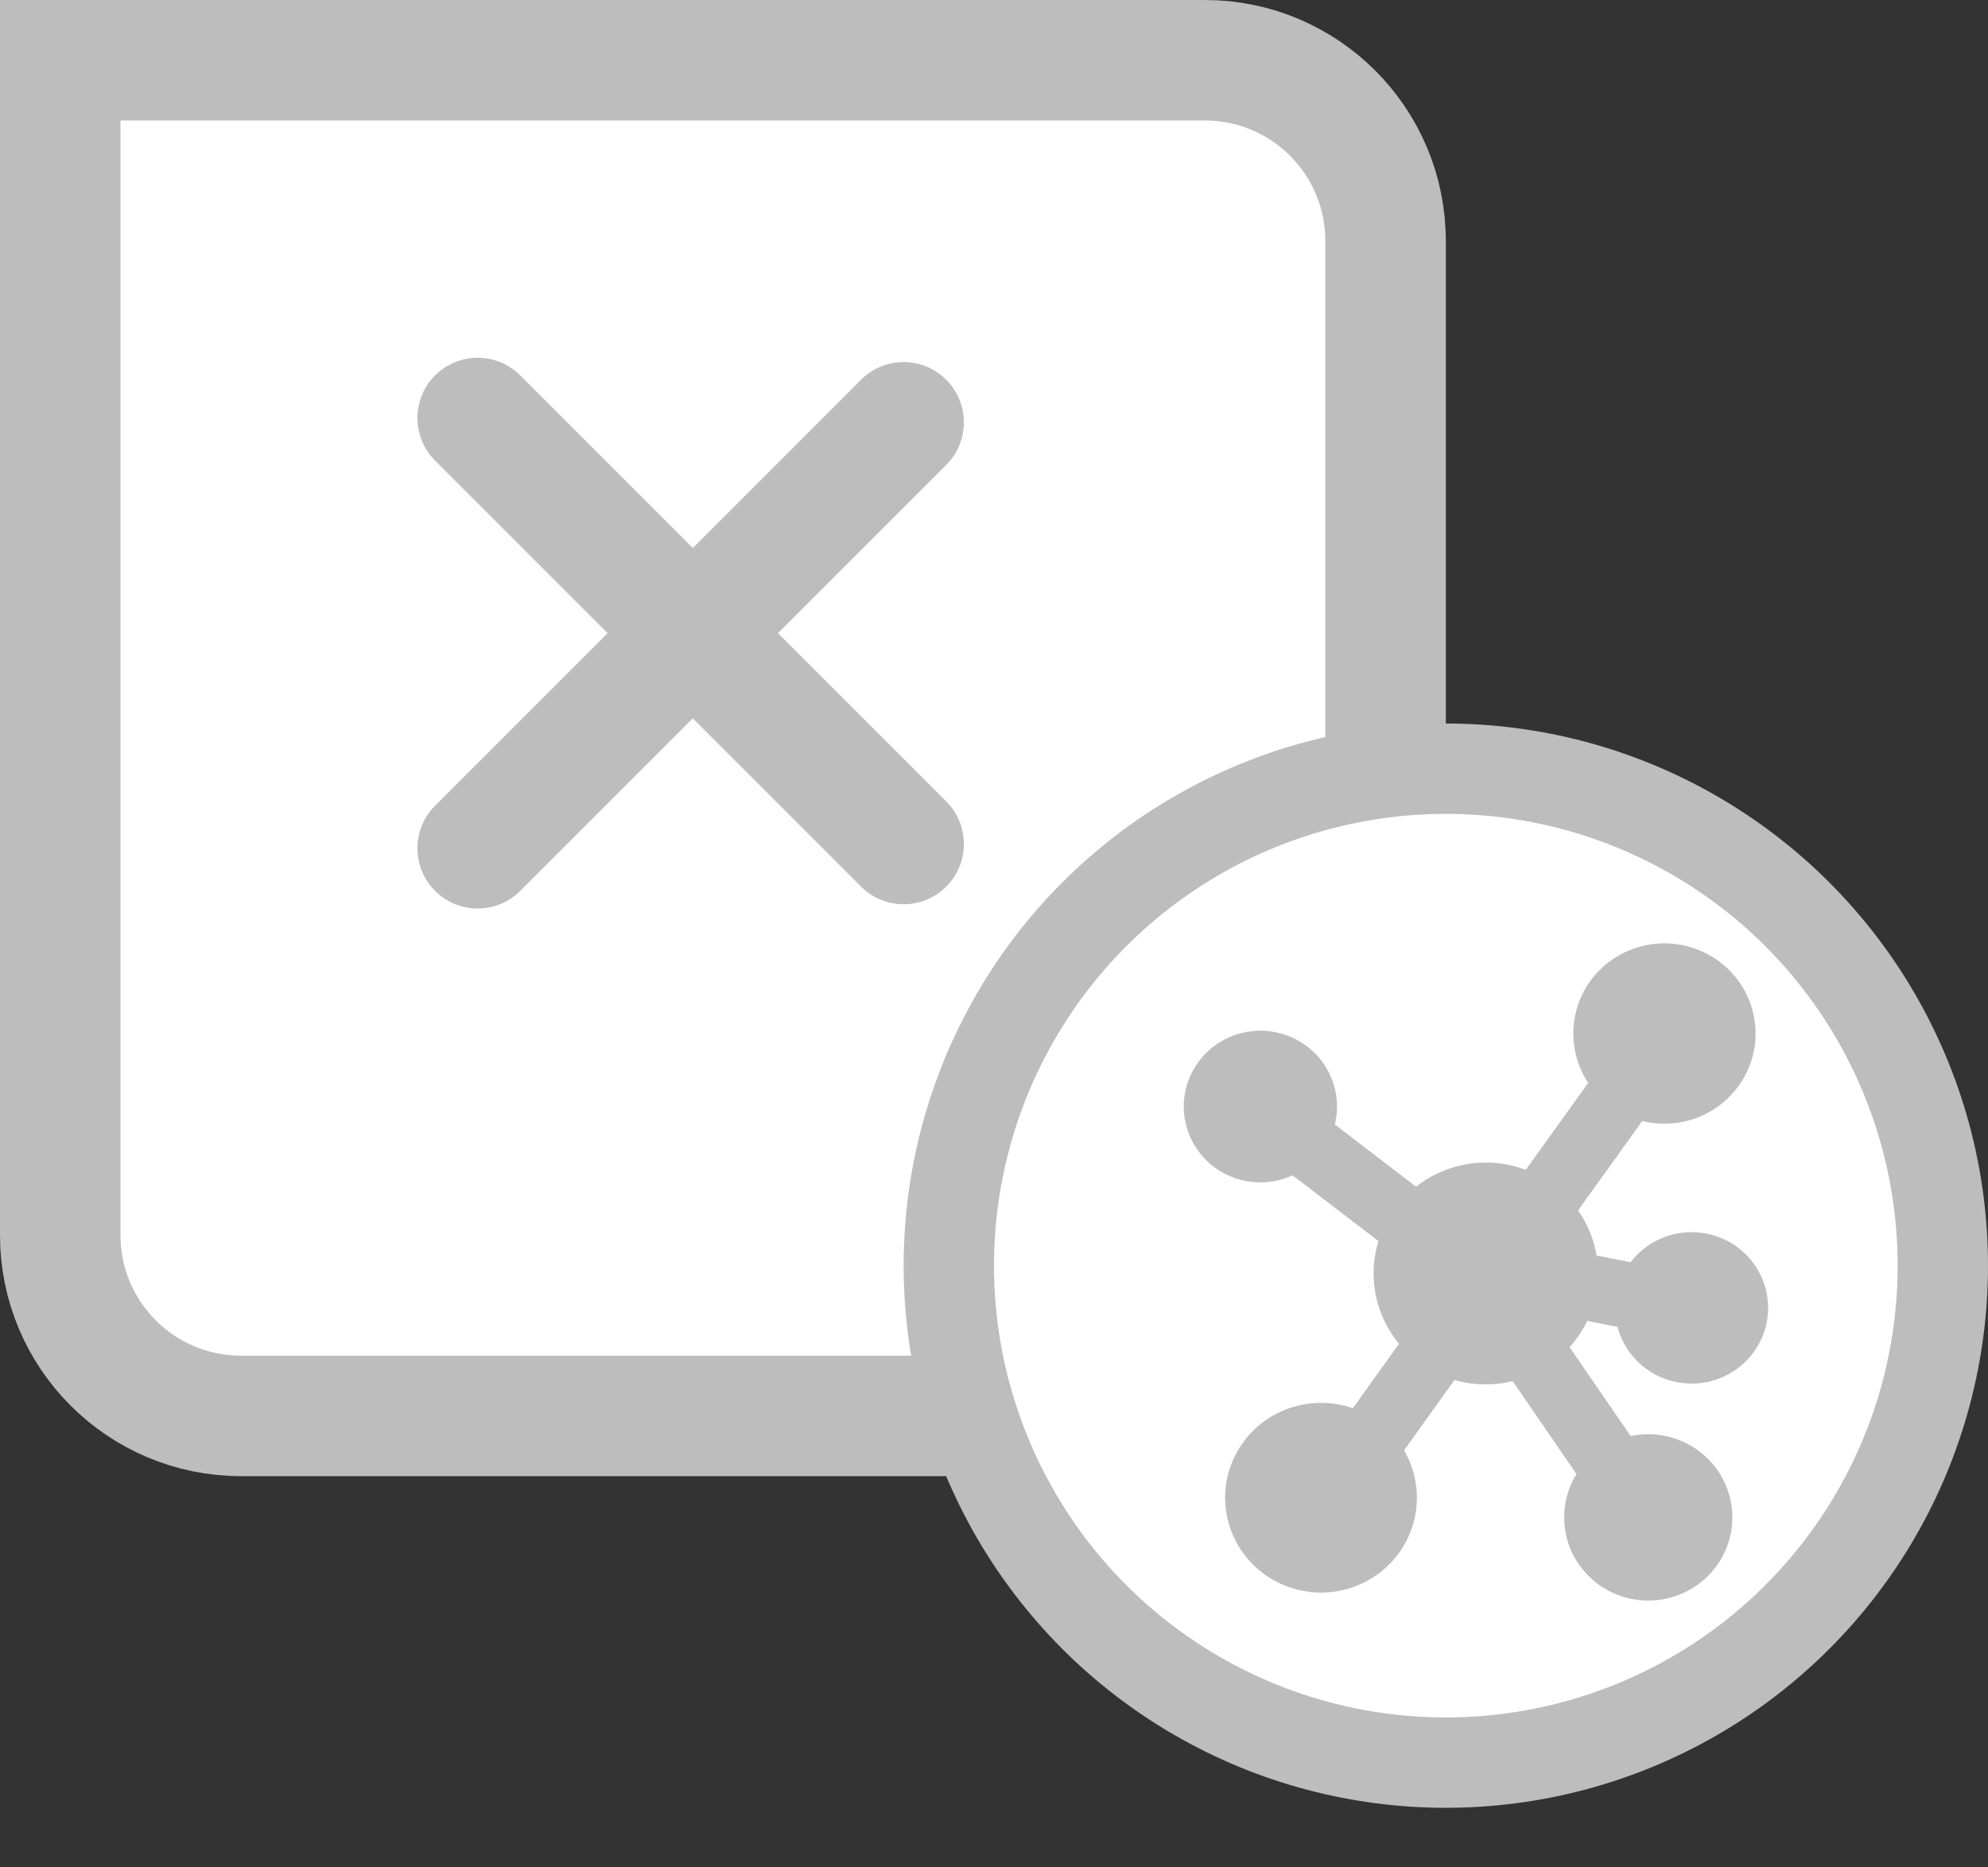 <svg width="33" height="31" viewBox="0 0 33 31" fill="none" xmlns="http://www.w3.org/2000/svg">
<rect x="0" y="0" width="33" height="31" fill="#333333" stroke="none"/>
<path d="M1 1H20C21.657 1 23 2.343 23 4V20.505C23 22.162 21.657 23.505 20 23.505H4C2.343 23.505 1 22.162 1 20.505V1Z" fill="white" stroke="#BDBDBD" stroke-width="2"/>
<circle cx="24" cy="21.011" r="8.25" fill="white" stroke="#BDBDBD" stroke-width="1.5"/>
<path d="M26.125 21.528L27.16 21.731C27.171 22.231 27.591 22.629 28.099 22.618C28.607 22.608 29.011 22.193 29 21.692C28.989 21.191 28.569 20.794 28.061 20.805C27.704 20.812 27.384 21.022 27.239 21.344L26.177 21.136C26.175 20.753 26.024 20.384 25.754 20.108L27.129 18.193C27.709 18.465 28.403 18.222 28.679 17.65C28.955 17.078 28.708 16.394 28.128 16.122C27.548 15.85 26.854 16.093 26.578 16.665C26.368 17.102 26.458 17.622 26.803 17.965L25.441 19.862C24.815 19.491 24.009 19.616 23.528 20.158L21.74 18.788C21.975 18.343 21.799 17.794 21.347 17.563C20.895 17.332 20.339 17.505 20.104 17.951C19.869 18.396 20.045 18.945 20.497 19.176C20.814 19.339 21.199 19.305 21.483 19.091L23.305 20.486C23.002 21.096 23.157 21.831 23.68 22.272L22.573 23.816C21.986 23.466 21.222 23.65 20.867 24.228C20.511 24.806 20.698 25.559 21.284 25.91C21.87 26.261 22.634 26.077 22.99 25.498C23.267 25.049 23.221 24.476 22.878 24.074L24.015 22.488C24.404 22.671 24.854 22.68 25.251 22.515L26.601 24.481C26.204 24.895 26.222 25.548 26.642 25.939C27.061 26.33 27.724 26.312 28.12 25.898C28.517 25.485 28.499 24.832 28.079 24.441C27.77 24.152 27.314 24.077 26.926 24.252L25.596 22.314C25.854 22.115 26.039 21.839 26.125 21.528Z" fill="#BDBDBD" stroke="#BDBDBD" stroke-width="0.7"/>
<path d="M15 7.011L7.929 14.082" stroke="#BDBDBD" stroke-width="2" stroke-linecap="round"/>
<path d="M15 14.011L7.929 6.939" stroke="#BDBDBD" stroke-width="2" stroke-linecap="round"/>
</svg>
